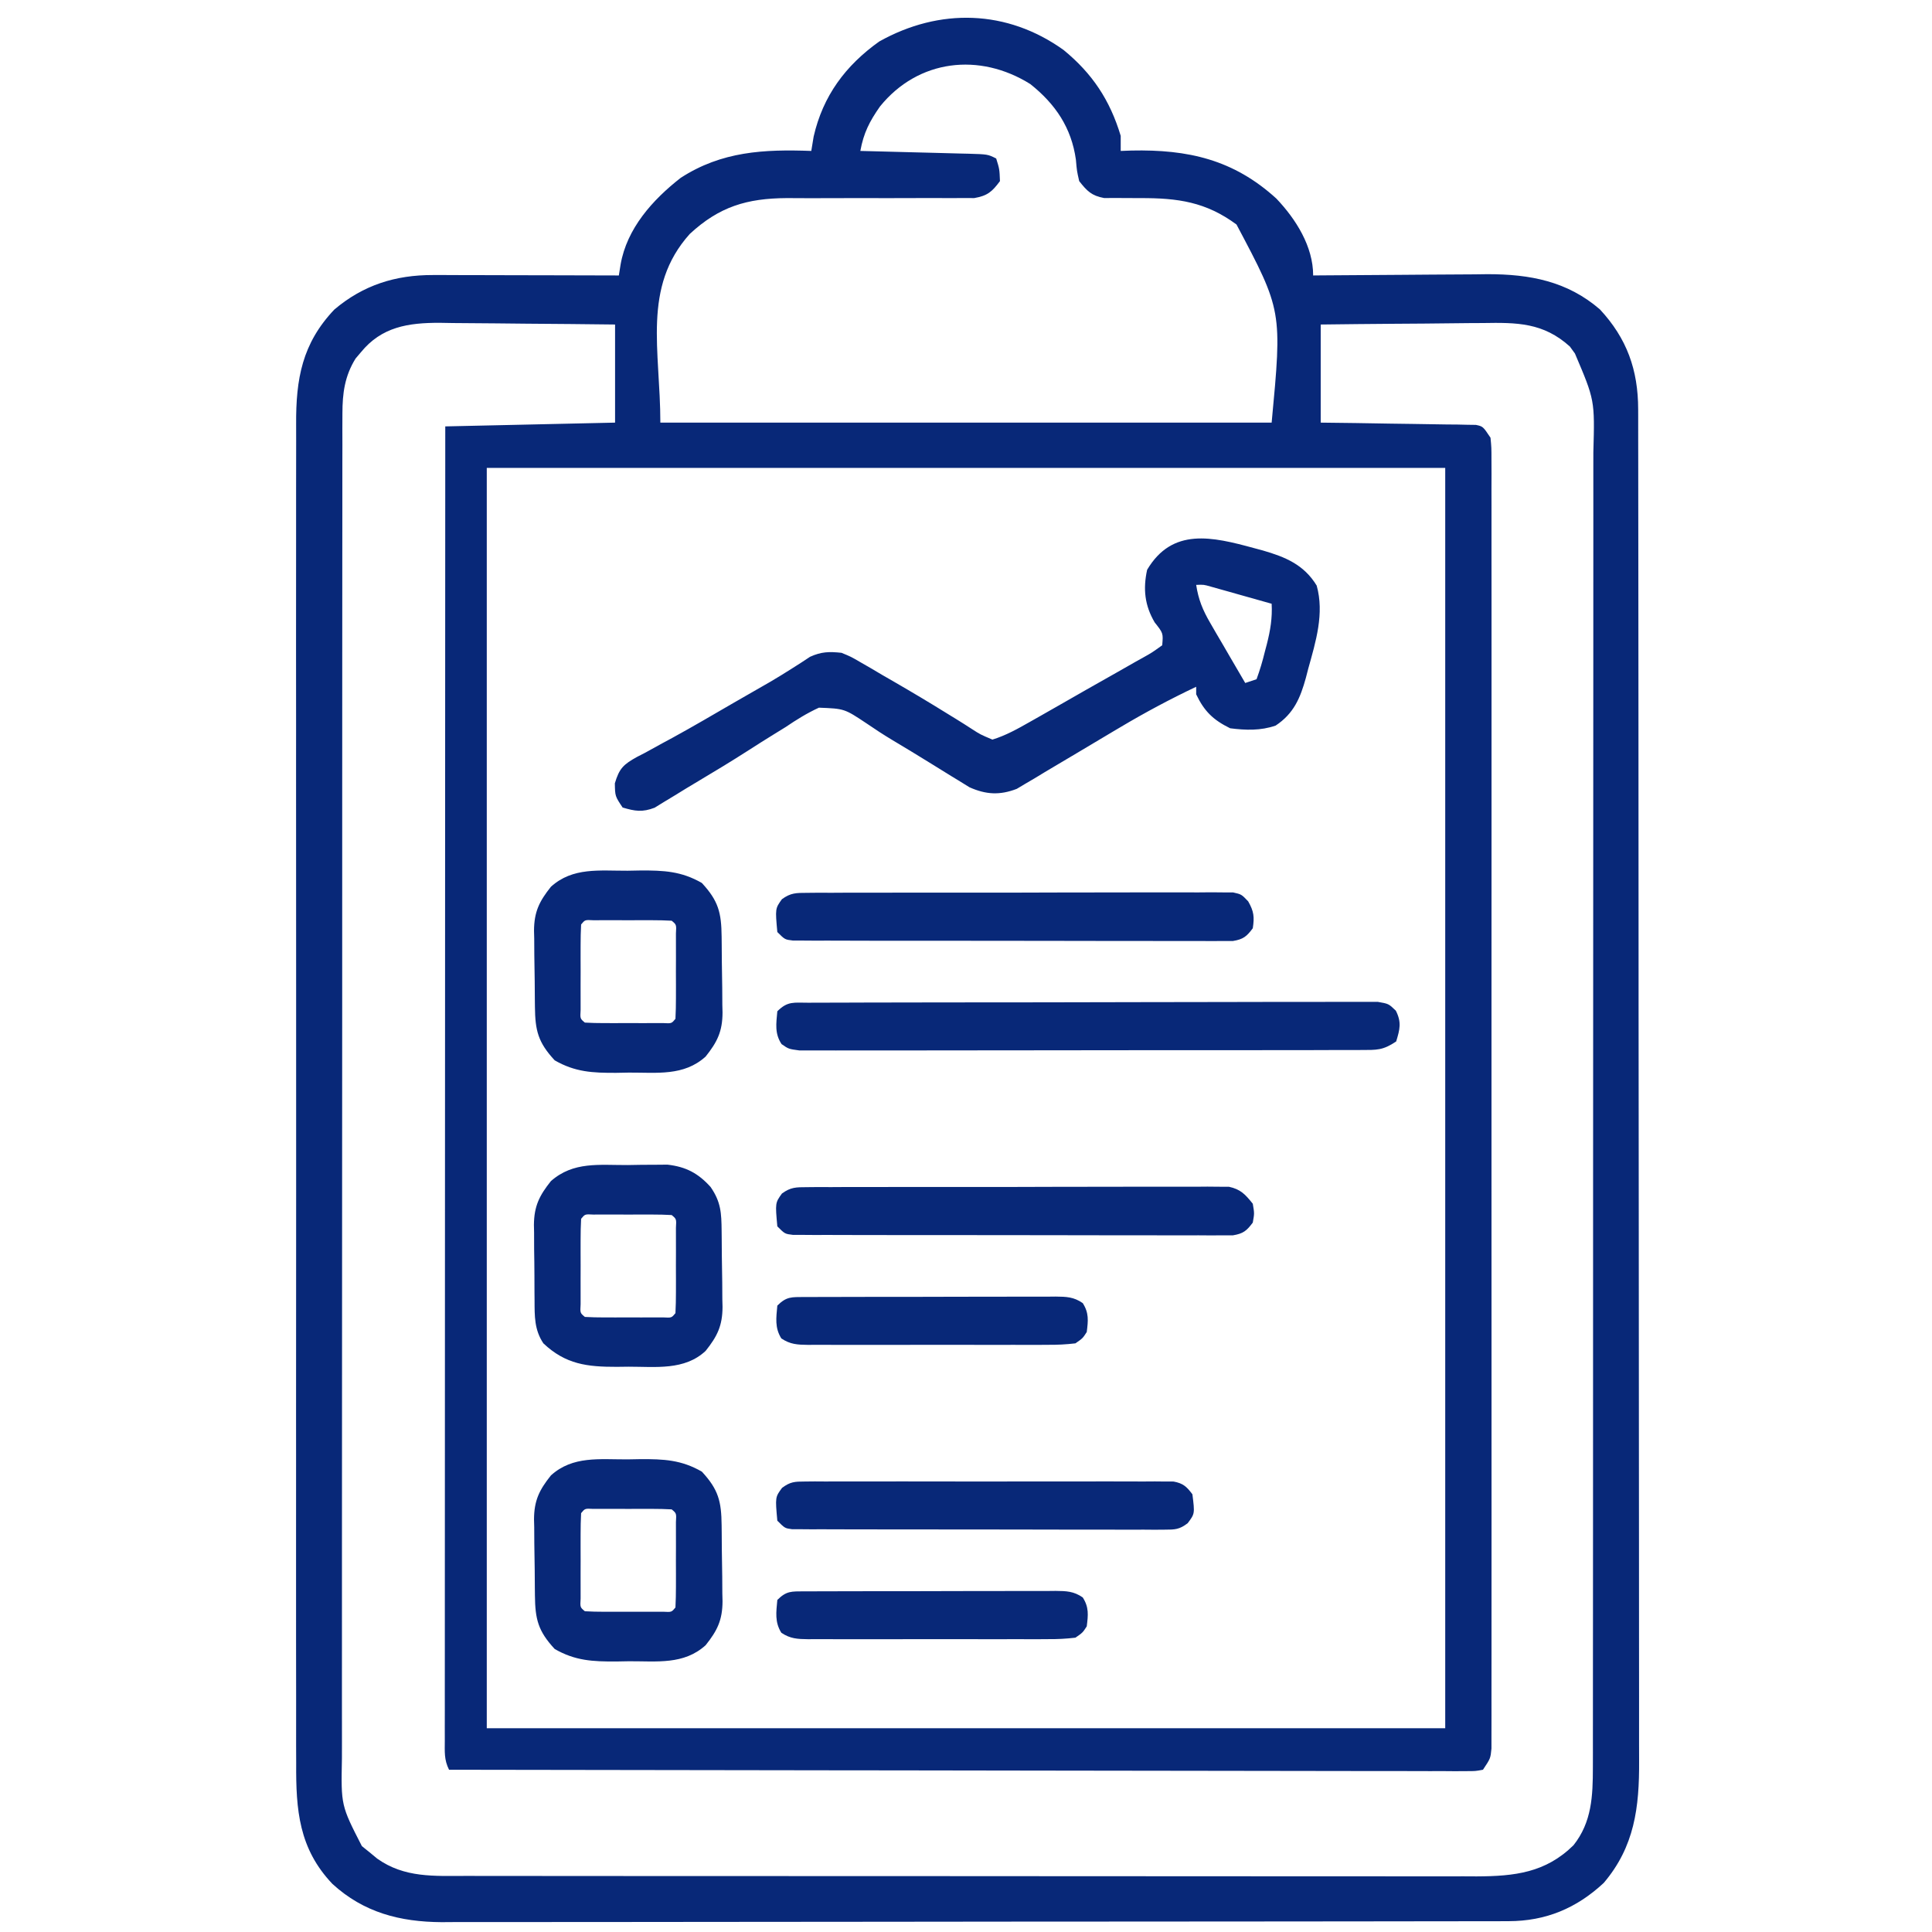 <?xml version="1.0" encoding="UTF-8"?>
<svg xmlns="http://www.w3.org/2000/svg" width="30" height="30" viewBox="0 0 512 512">
<path d="M0 0 C7.62 6.249 12.279 13.277 15.129 22.746 C15.129 24.066 15.129 25.386 15.129 26.746 C16.073 26.711 17.016 26.676 17.988 26.641 C32.957 26.325 45.004 29.008 56.379 39.371 C61.589 44.856 66.129 52.071 66.129 59.746 C66.806 59.739 67.483 59.733 68.181 59.726 C75.271 59.659 82.36 59.614 89.45 59.581 C92.091 59.566 94.732 59.546 97.373 59.52 C101.184 59.483 104.994 59.466 108.805 59.453 C109.973 59.438 111.141 59.422 112.345 59.406 C123.53 59.404 133.475 61.256 142.129 68.746 C149.284 76.449 152.249 84.779 152.26 95.237 C152.262 95.878 152.264 96.519 152.267 97.179 C152.272 99.33 152.271 101.48 152.269 103.63 C152.272 105.187 152.275 106.743 152.278 108.3 C152.286 112.579 152.288 116.858 152.289 121.137 C152.291 125.751 152.298 130.366 152.305 134.98 C152.319 145.071 152.325 155.162 152.329 165.253 C152.332 171.554 152.336 177.855 152.341 184.156 C152.353 201.602 152.363 219.048 152.366 236.494 C152.367 237.61 152.367 238.727 152.367 239.877 C152.367 240.997 152.368 242.116 152.368 243.269 C152.368 245.537 152.369 247.805 152.369 250.073 C152.369 251.198 152.37 252.323 152.37 253.482 C152.374 271.711 152.391 289.939 152.415 308.168 C152.438 326.883 152.451 345.599 152.452 364.314 C152.453 374.822 152.459 385.33 152.477 395.838 C152.492 404.785 152.497 413.733 152.489 422.681 C152.485 427.245 152.486 431.809 152.5 436.373 C152.513 440.555 152.512 444.737 152.499 448.918 C152.497 450.428 152.501 451.937 152.509 453.447 C152.576 465.709 151.309 476.129 143.129 485.746 C135.92 492.457 127.775 495.864 117.903 495.878 C116.865 495.881 115.827 495.885 114.757 495.889 C113.055 495.888 113.055 495.888 111.32 495.887 C109.505 495.891 109.505 495.891 107.653 495.896 C104.297 495.903 100.942 495.905 97.586 495.906 C93.965 495.908 90.345 495.916 86.725 495.922 C78.809 495.936 70.894 495.942 62.978 495.946 C58.034 495.949 53.09 495.953 48.146 495.958 C34.452 495.97 20.758 495.98 7.064 495.984 C5.75 495.984 5.75 495.984 4.409 495.984 C3.531 495.985 2.653 495.985 1.748 495.985 C-0.032 495.985 -1.811 495.986 -3.591 495.986 C-4.474 495.987 -5.357 495.987 -6.266 495.987 C-20.566 495.991 -34.866 496.008 -49.166 496.032 C-63.855 496.055 -78.543 496.068 -93.231 496.069 C-101.475 496.07 -109.719 496.076 -117.963 496.094 C-124.984 496.109 -132.005 496.114 -139.026 496.106 C-142.606 496.102 -146.186 496.103 -149.766 496.117 C-153.653 496.132 -157.54 496.124 -161.427 496.114 C-162.55 496.122 -163.673 496.13 -164.83 496.138 C-175.879 496.069 -185.503 493.581 -193.781 485.996 C-202.676 476.629 -203.458 466.424 -203.379 454.033 C-203.384 452.447 -203.39 450.862 -203.398 449.276 C-203.415 444.94 -203.406 440.604 -203.394 436.268 C-203.385 431.583 -203.399 426.899 -203.41 422.214 C-203.428 413.045 -203.424 403.877 -203.412 394.708 C-203.403 387.255 -203.402 379.802 -203.406 372.349 C-203.407 371.287 -203.408 370.226 -203.408 369.132 C-203.409 366.976 -203.411 364.819 -203.412 362.663 C-203.424 342.45 -203.41 322.237 -203.389 302.024 C-203.371 284.687 -203.374 267.35 -203.393 250.014 C-203.414 229.872 -203.422 209.731 -203.41 189.589 C-203.409 187.44 -203.408 185.292 -203.406 183.143 C-203.406 182.086 -203.405 181.029 -203.404 179.94 C-203.401 172.498 -203.407 165.055 -203.416 157.613 C-203.428 148.541 -203.424 139.469 -203.403 130.397 C-203.393 125.77 -203.389 121.143 -203.402 116.516 C-203.414 112.277 -203.407 108.038 -203.386 103.799 C-203.381 102.269 -203.384 100.739 -203.393 99.209 C-203.464 87.134 -201.802 77.788 -193.285 68.793 C-185.613 62.288 -177.068 59.61 -167.141 59.633 C-166.04 59.633 -164.94 59.633 -163.806 59.633 C-162.048 59.641 -162.048 59.641 -160.254 59.648 C-159.042 59.65 -157.829 59.651 -156.58 59.653 C-152.719 59.658 -148.858 59.671 -144.996 59.684 C-142.374 59.689 -139.751 59.693 -137.129 59.697 C-130.71 59.708 -124.29 59.725 -117.871 59.746 C-117.72 58.797 -117.568 57.848 -117.412 56.87 C-115.757 47.312 -108.955 39.715 -101.484 33.883 C-90.634 26.842 -79.394 26.284 -66.871 26.746 C-66.665 25.488 -66.459 24.23 -66.246 22.934 C-63.774 12.146 -57.822 4.132 -48.871 -2.254 C-32.908 -11.199 -14.988 -10.752 0 0 Z M-48.664 14.961 C-51.443 18.928 -53.001 21.968 -53.871 26.746 C-52.852 26.771 -51.832 26.796 -50.782 26.822 C-47.006 26.916 -43.23 27.016 -39.455 27.118 C-37.819 27.162 -36.184 27.203 -34.548 27.243 C-32.2 27.301 -29.852 27.365 -27.504 27.43 C-26.771 27.446 -26.037 27.463 -25.282 27.48 C-20.099 27.632 -20.099 27.632 -17.871 28.746 C-16.996 31.559 -16.996 31.559 -16.871 34.746 C-18.971 37.573 -20.182 38.626 -23.683 39.238 C-24.766 39.235 -25.85 39.232 -26.966 39.229 C-28.198 39.235 -29.429 39.242 -30.699 39.249 C-31.355 39.243 -32.011 39.238 -32.686 39.232 C-34.752 39.215 -36.816 39.222 -38.882 39.236 C-44.015 39.266 -49.149 39.253 -54.282 39.241 C-58.617 39.233 -62.951 39.241 -67.285 39.27 C-69.307 39.277 -71.328 39.26 -73.349 39.243 C-83.943 39.301 -91.264 41.509 -99.078 48.746 C-111.772 62.906 -106.871 79.621 -106.871 98.746 C-53.411 98.746 0.049 98.746 55.129 98.746 C57.924 69.087 57.924 69.087 45.816 46.246 C37.709 40.246 30.242 39.211 20.316 39.246 C18.102 39.254 15.887 39.244 13.672 39.215 C12.703 39.219 11.734 39.224 10.735 39.229 C7.386 38.608 6.216 37.385 4.129 34.746 C3.512 32.047 3.512 32.047 3.254 29.059 C2.069 20.598 -2.16 14.333 -8.82 9.031 C-22.269 0.604 -38.53 2.442 -48.664 14.961 Z M-186.246 80.121 C-186.938 80.937 -186.938 80.937 -187.645 81.77 C-190.523 86.407 -191.121 90.963 -191.126 96.334 C-191.131 97.651 -191.137 98.968 -191.143 100.324 C-191.14 101.779 -191.136 103.234 -191.132 104.688 C-191.135 106.239 -191.139 107.789 -191.143 109.339 C-191.154 113.597 -191.151 117.855 -191.147 122.113 C-191.145 126.707 -191.154 131.3 -191.161 135.893 C-191.174 144.89 -191.176 153.888 -191.173 162.886 C-191.172 170.198 -191.173 177.511 -191.178 184.824 C-191.178 185.865 -191.179 186.905 -191.179 187.977 C-191.181 190.091 -191.182 192.204 -191.183 194.318 C-191.194 214.143 -191.192 233.969 -191.186 253.795 C-191.181 271.934 -191.192 290.073 -191.211 308.213 C-191.23 326.835 -191.238 345.458 -191.235 364.081 C-191.233 374.537 -191.235 384.994 -191.249 395.45 C-191.261 404.352 -191.263 413.253 -191.251 422.155 C-191.245 426.697 -191.244 431.238 -191.256 435.78 C-191.266 439.939 -191.263 444.097 -191.249 448.256 C-191.247 449.759 -191.249 451.263 -191.257 452.766 C-191.502 465.195 -191.502 465.195 -185.969 475.988 C-184.961 476.797 -184.961 476.797 -183.934 477.621 C-183.265 478.175 -182.596 478.73 -181.906 479.301 C-174.674 484.437 -166.824 483.892 -158.277 483.88 C-157.102 483.882 -155.927 483.884 -154.716 483.887 C-151.464 483.892 -148.211 483.893 -144.958 483.891 C-141.447 483.891 -137.936 483.897 -134.424 483.902 C-127.548 483.91 -120.672 483.913 -113.795 483.913 C-108.205 483.914 -102.614 483.916 -97.024 483.919 C-81.168 483.928 -65.312 483.932 -49.455 483.932 C-48.174 483.931 -48.174 483.931 -46.866 483.931 C-45.583 483.931 -45.583 483.931 -44.273 483.931 C-30.409 483.931 -16.545 483.94 -2.681 483.955 C11.561 483.969 25.803 483.976 40.045 483.975 C48.038 483.975 56.031 483.977 64.024 483.988 C70.83 483.997 77.636 483.999 84.441 483.993 C87.912 483.989 91.382 483.989 94.853 483.998 C98.62 484.006 102.386 484.001 106.153 483.993 C107.789 484.001 107.789 484.001 109.457 484.009 C119.526 483.963 127.729 483.046 135.129 475.746 C139.983 469.629 140.253 462.706 140.258 455.163 C140.261 453.872 140.264 452.582 140.267 451.253 C140.266 449.833 140.264 448.414 140.263 446.994 C140.264 445.477 140.267 443.959 140.269 442.442 C140.276 438.279 140.275 434.116 140.274 429.954 C140.274 425.461 140.28 420.969 140.284 416.477 C140.293 407.679 140.295 398.881 140.296 390.083 C140.296 382.932 140.298 375.781 140.302 368.629 C140.31 348.352 140.315 328.075 140.314 307.798 C140.314 306.705 140.314 305.612 140.314 304.486 C140.314 303.392 140.314 302.297 140.314 301.17 C140.314 283.432 140.323 265.695 140.337 247.957 C140.352 229.742 140.359 211.527 140.358 193.312 C140.357 183.087 140.36 172.861 140.371 162.636 C140.38 153.931 140.382 145.226 140.375 136.521 C140.372 132.08 140.372 127.639 140.381 123.199 C140.389 119.131 140.387 115.064 140.378 110.997 C140.377 109.528 140.379 108.059 140.384 106.59 C140.767 92.804 140.767 92.804 135.504 80.434 C135.058 79.819 134.612 79.204 134.152 78.57 C127.11 72.222 120.143 72.198 111.098 72.355 C109.866 72.361 108.634 72.367 107.365 72.373 C103.453 72.395 99.541 72.445 95.629 72.496 C92.967 72.518 90.306 72.534 87.645 72.551 C81.139 72.591 74.635 72.67 68.129 72.746 C68.129 81.326 68.129 89.906 68.129 98.746 C71.21 98.783 74.291 98.821 77.465 98.859 C80.44 98.906 83.415 98.957 86.391 99.009 C88.462 99.042 90.534 99.07 92.606 99.093 C95.58 99.126 98.554 99.178 101.527 99.234 C102.458 99.241 103.388 99.247 104.346 99.254 C105.637 99.283 105.637 99.283 106.955 99.314 C107.714 99.325 108.473 99.336 109.256 99.347 C111.129 99.746 111.129 99.746 113.129 102.746 C113.38 105.359 113.38 105.359 113.381 108.573 C113.386 109.796 113.391 111.02 113.396 112.28 C113.392 113.645 113.388 115.009 113.383 116.374 C113.385 117.818 113.388 119.262 113.392 120.706 C113.401 124.684 113.397 128.662 113.39 132.64 C113.386 136.927 113.393 141.213 113.398 145.499 C113.407 153.9 113.405 162.301 113.399 170.702 C113.395 177.527 113.394 184.352 113.397 191.178 C113.397 192.148 113.397 193.118 113.397 194.117 C113.398 196.088 113.399 198.058 113.399 200.029 C113.405 218.522 113.399 237.015 113.388 255.508 C113.379 271.388 113.38 287.268 113.39 303.148 C113.4 321.574 113.405 339.999 113.398 358.424 C113.398 360.388 113.397 362.351 113.397 364.315 C113.396 365.281 113.396 366.247 113.396 367.242 C113.394 374.062 113.397 380.882 113.401 387.702 C113.407 396.009 113.406 404.316 113.395 412.624 C113.39 416.865 113.388 421.106 113.394 425.347 C113.4 429.226 113.397 433.104 113.386 436.983 C113.384 438.39 113.385 439.797 113.39 441.204 C113.396 443.109 113.389 445.014 113.381 446.919 C113.38 447.98 113.38 449.04 113.38 450.133 C113.129 452.746 113.129 452.746 111.129 455.746 C109.124 456.119 109.124 456.119 106.604 456.115 C105.645 456.121 104.687 456.127 103.699 456.133 C102.639 456.125 101.579 456.116 100.486 456.107 C99.366 456.109 98.245 456.112 97.091 456.115 C93.31 456.12 89.53 456.103 85.75 456.087 C83.05 456.084 80.35 456.086 77.65 456.088 C71.825 456.09 65.999 456.08 60.174 456.063 C51.751 456.039 43.328 456.031 34.906 456.027 C21.241 456.021 7.577 456.001 -6.087 455.972 C-19.363 455.945 -32.639 455.924 -45.916 455.911 C-46.733 455.91 -47.551 455.909 -48.394 455.909 C-52.497 455.905 -56.6 455.901 -60.703 455.897 C-94.759 455.866 -128.815 455.813 -162.871 455.746 C-164.217 453.055 -163.995 450.987 -163.994 447.971 C-163.996 446.734 -163.998 445.497 -164 444.223 C-163.997 442.837 -163.994 441.452 -163.991 440.066 C-163.992 438.604 -163.993 437.143 -163.994 435.681 C-163.996 431.649 -163.992 427.617 -163.987 423.586 C-163.983 419.244 -163.984 414.901 -163.985 410.559 C-163.986 403.031 -163.982 395.503 -163.977 387.975 C-163.969 377.091 -163.966 366.207 -163.965 355.322 C-163.963 337.665 -163.956 320.008 -163.947 302.35 C-163.937 285.194 -163.93 268.038 -163.926 250.881 C-163.926 249.824 -163.925 248.768 -163.925 247.679 C-163.924 242.377 -163.923 237.075 -163.921 231.773 C-163.911 187.764 -163.893 143.755 -163.871 99.746 C-141.596 99.251 -141.596 99.251 -118.871 98.746 C-118.871 90.166 -118.871 81.586 -118.871 72.746 C-126.7 72.654 -134.528 72.575 -142.357 72.526 C-145.019 72.509 -147.68 72.479 -150.342 72.444 C-154.175 72.396 -158.007 72.373 -161.84 72.355 C-163.023 72.335 -164.207 72.314 -165.427 72.293 C-173.653 72.291 -180.727 73.326 -186.246 80.121 Z M-152.871 110.746 C-152.871 220.966 -152.871 331.186 -152.871 444.746 C-69.051 444.746 14.769 444.746 101.129 444.746 C101.129 334.526 101.129 224.306 101.129 110.746 C17.309 110.746 -66.511 110.746 -152.871 110.746 Z " fill="#082878" transform="translate(281.871,13.254)"/>
<path d="M0 0 C0.764 0.204 1.529 0.409 2.316 0.62 C8.329 2.358 13.253 4.391 16.625 9.938 C18.688 17.34 16.396 24.752 14.375 32 C14.175 32.776 13.974 33.552 13.768 34.352 C12.291 39.71 10.563 43.845 5.742 47.039 C1.774 48.412 -2.183 48.278 -6.312 47.75 C-10.778 45.558 -13.183 43.246 -15.312 38.75 C-15.312 38.09 -15.312 37.43 -15.312 36.75 C-22.153 39.993 -28.744 43.512 -35.25 47.375 C-35.952 47.79 -36.653 48.205 -37.376 48.632 C-40.594 50.537 -43.809 52.447 -47.013 54.375 C-49.813 56.056 -52.624 57.716 -55.438 59.375 C-56.752 60.175 -56.752 60.175 -58.094 60.991 C-58.931 61.481 -59.769 61.971 -60.633 62.477 C-61.735 63.135 -61.735 63.135 -62.86 63.807 C-67.362 65.538 -70.994 65.334 -75.379 63.392 C-76.391 62.767 -77.403 62.141 -78.445 61.496 C-79.004 61.158 -79.562 60.819 -80.138 60.47 C-81.914 59.39 -83.676 58.29 -85.438 57.188 C-86.595 56.474 -87.754 55.763 -88.914 55.053 C-89.486 54.702 -90.058 54.351 -90.648 53.99 C-92.382 52.934 -94.125 51.892 -95.867 50.85 C-98.189 49.459 -100.432 47.994 -102.662 46.461 C-108.53 42.554 -108.53 42.554 -115.288 42.292 C-118.467 43.757 -121.229 45.473 -124.125 47.438 C-125.183 48.09 -126.241 48.742 -127.331 49.414 C-129.554 50.787 -131.762 52.181 -133.958 53.596 C-138.363 56.424 -142.832 59.133 -147.333 61.806 C-149.408 63.039 -151.471 64.292 -153.521 65.567 C-154.456 66.132 -155.392 66.696 -156.355 67.277 C-157.578 68.031 -157.578 68.031 -158.825 68.801 C-162.073 70.04 -164.009 69.738 -167.312 68.75 C-169.312 65.75 -169.312 65.75 -169.371 62.344 C-168.197 58.358 -167.068 57.331 -163.5 55.341 C-162.799 54.981 -162.098 54.621 -161.375 54.25 C-159.833 53.402 -158.291 52.553 -156.75 51.703 C-155.893 51.241 -155.036 50.779 -154.152 50.303 C-148.668 47.304 -143.282 44.134 -137.875 41 C-134.677 39.161 -131.479 37.323 -128.278 35.49 C-126.335 34.35 -124.413 33.175 -122.515 31.963 C-121.653 31.413 -120.791 30.863 -119.902 30.297 C-119.157 29.805 -118.412 29.314 -117.644 28.808 C-114.637 27.444 -112.588 27.409 -109.312 27.75 C-106.79 28.785 -106.79 28.785 -104.293 30.242 C-103.361 30.778 -102.429 31.315 -101.468 31.867 C-100.489 32.447 -99.509 33.027 -98.5 33.625 C-97.487 34.208 -96.474 34.792 -95.43 35.393 C-90.641 38.161 -85.897 40.99 -81.199 43.91 C-80.431 44.381 -79.663 44.853 -78.872 45.338 C-77.447 46.218 -76.033 47.114 -74.63 48.029 C-72.525 49.387 -72.525 49.387 -69.312 50.75 C-65.754 49.661 -62.618 47.894 -59.391 46.062 C-57.987 45.269 -57.987 45.269 -56.555 44.458 C-55.567 43.895 -54.58 43.331 -53.562 42.75 C-52.549 42.172 -51.535 41.594 -50.49 40.999 C-48.424 39.819 -46.359 38.637 -44.294 37.454 C-41.543 35.882 -38.783 34.326 -36.02 32.773 C-34.471 31.891 -32.923 31.009 -31.375 30.125 C-30.654 29.724 -29.933 29.323 -29.19 28.91 C-27.022 27.694 -27.022 27.694 -24.312 25.75 C-24.039 22.559 -24.039 22.559 -26.312 19.688 C-28.958 15.187 -29.421 10.842 -28.312 5.75 C-21.638 -5.503 -11.077 -3.024 0 0 Z M-15.312 9.75 C-14.725 13.635 -13.564 16.445 -11.59 19.832 C-11.052 20.763 -10.513 21.695 -9.959 22.654 C-9.395 23.614 -8.831 24.574 -8.25 25.562 C-7.398 27.031 -7.398 27.031 -6.529 28.529 C-5.13 30.94 -3.724 33.347 -2.312 35.75 C-1.323 35.42 -0.333 35.09 0.688 34.75 C1.579 32.304 2.266 30.016 2.875 27.5 C3.052 26.831 3.229 26.162 3.412 25.473 C4.339 21.831 4.899 18.507 4.688 14.75 C1.73 13.912 -1.228 13.081 -4.188 12.25 C-5.029 12.012 -5.871 11.773 -6.738 11.527 C-7.544 11.302 -8.35 11.076 -9.18 10.844 C-9.923 10.634 -10.667 10.425 -11.433 10.209 C-13.314 9.671 -13.314 9.671 -15.312 9.75 Z " fill="#082878" transform="translate(332.312,145.25)"/>
<path d="M0 0 C0.653 -0.005 1.306 -0.009 1.979 -0.014 C4.177 -0.026 6.374 -0.025 8.572 -0.023 C10.144 -0.029 11.716 -0.036 13.288 -0.043 C17.565 -0.061 21.841 -0.066 26.118 -0.067 C29.684 -0.069 33.251 -0.076 36.817 -0.083 C45.228 -0.1 53.64 -0.105 62.051 -0.103 C70.737 -0.102 79.424 -0.123 88.11 -0.155 C95.56 -0.181 103.009 -0.192 110.459 -0.19 C114.912 -0.19 119.365 -0.196 123.818 -0.217 C128.005 -0.236 132.192 -0.236 136.378 -0.222 C137.917 -0.219 139.456 -0.224 140.995 -0.236 C143.092 -0.252 145.187 -0.243 147.284 -0.227 C148.458 -0.228 149.633 -0.229 150.843 -0.23 C153.705 0.267 153.705 0.267 155.615 2.103 C157.166 5.182 156.692 7.025 155.705 10.267 C152.137 12.646 150.602 12.521 146.367 12.528 C145.721 12.532 145.075 12.536 144.41 12.54 C142.243 12.55 140.076 12.546 137.909 12.542 C136.356 12.546 134.804 12.552 133.252 12.558 C129.033 12.571 124.814 12.572 120.595 12.569 C117.076 12.568 113.557 12.573 110.038 12.578 C101.738 12.589 93.439 12.589 85.139 12.583 C76.569 12.577 67.999 12.589 59.429 12.611 C52.077 12.628 44.725 12.634 37.373 12.631 C32.979 12.629 28.586 12.632 24.192 12.646 C20.062 12.658 15.932 12.656 11.801 12.643 C10.284 12.641 8.766 12.644 7.248 12.652 C5.18 12.662 3.112 12.654 1.044 12.642 C-0.114 12.642 -1.273 12.642 -2.466 12.642 C-5.295 12.267 -5.295 12.267 -7.171 10.967 C-9.038 8.143 -8.592 5.536 -8.295 2.267 C-5.521 -0.506 -3.887 0.011 0 0 Z " fill="#082878" transform="translate(214.295,265.733)"/>
<path d="M0 0 C1.116 -0.021 2.231 -0.041 3.381 -0.062 C9.596 -0.092 14.254 0.121 19.688 3.25 C24.099 8.01 24.858 11.143 24.926 17.453 C24.934 18.169 24.942 18.884 24.95 19.621 C24.964 21.137 24.975 22.654 24.983 24.17 C25 26.477 25.044 28.783 25.088 31.09 C25.098 32.565 25.107 34.04 25.113 35.516 C25.131 36.2 25.148 36.885 25.166 37.59 C25.144 42.601 23.782 45.371 20.688 49.25 C14.901 54.494 7.755 53.466 0.375 53.5 C-0.741 53.521 -1.856 53.541 -3.006 53.562 C-9.221 53.592 -13.879 53.379 -19.312 50.25 C-23.724 45.49 -24.483 42.357 -24.551 36.047 C-24.559 35.331 -24.567 34.616 -24.575 33.879 C-24.589 32.363 -24.6 30.846 -24.608 29.33 C-24.625 27.023 -24.669 24.717 -24.713 22.41 C-24.723 20.935 -24.732 19.46 -24.738 17.984 C-24.756 17.3 -24.773 16.615 -24.791 15.91 C-24.769 10.899 -23.407 8.129 -20.312 4.25 C-14.526 -0.994 -7.38 0.034 0 0 Z M-12.312 14.25 C-12.412 16.092 -12.443 17.937 -12.445 19.781 C-12.447 20.901 -12.448 22.022 -12.449 23.176 C-12.445 24.355 -12.441 25.535 -12.438 26.75 C-12.441 27.929 -12.445 29.109 -12.449 30.324 C-12.448 31.444 -12.447 32.565 -12.445 33.719 C-12.444 34.755 -12.443 35.79 -12.442 36.857 C-12.582 39.203 -12.582 39.203 -11.312 40.25 C-9.617 40.349 -7.917 40.381 -6.219 40.383 C-5.189 40.384 -4.159 40.385 -3.098 40.387 C-2.014 40.383 -0.929 40.379 0.188 40.375 C1.814 40.381 1.814 40.381 3.473 40.387 C4.503 40.385 5.533 40.384 6.594 40.383 C7.546 40.382 8.498 40.381 9.479 40.379 C11.662 40.497 11.662 40.497 12.688 39.25 C12.787 37.408 12.818 35.563 12.82 33.719 C12.822 32.599 12.823 31.478 12.824 30.324 C12.818 28.555 12.818 28.555 12.812 26.75 C12.816 25.571 12.82 24.391 12.824 23.176 C12.822 21.495 12.822 21.495 12.82 19.781 C12.819 18.745 12.818 17.71 12.817 16.643 C12.957 14.297 12.957 14.297 11.688 13.25 C9.992 13.151 8.292 13.119 6.594 13.117 C5.564 13.116 4.534 13.115 3.473 13.113 C2.389 13.117 1.304 13.121 0.188 13.125 C-1.439 13.119 -1.439 13.119 -3.098 13.113 C-4.128 13.115 -5.158 13.116 -6.219 13.117 C-7.647 13.119 -7.647 13.119 -9.104 13.121 C-11.287 13.003 -11.287 13.003 -12.312 14.25 Z " fill="#082878" transform="translate(166.312,230.75)"/>
<path d="M0 0 C1.116 -0.021 2.231 -0.041 3.381 -0.062 C9.596 -0.092 14.254 0.121 19.688 3.25 C24.099 8.01 24.858 11.143 24.926 17.453 C24.934 18.169 24.942 18.884 24.95 19.621 C24.964 21.137 24.975 22.654 24.983 24.17 C25 26.477 25.044 28.783 25.088 31.09 C25.098 32.565 25.107 34.04 25.113 35.516 C25.131 36.2 25.148 36.885 25.166 37.59 C25.144 42.601 23.782 45.371 20.688 49.25 C14.901 54.494 7.755 53.466 0.375 53.5 C-0.741 53.521 -1.856 53.541 -3.006 53.562 C-9.221 53.592 -13.879 53.379 -19.312 50.25 C-23.724 45.49 -24.483 42.357 -24.551 36.047 C-24.559 35.331 -24.567 34.616 -24.575 33.879 C-24.589 32.363 -24.6 30.846 -24.608 29.33 C-24.625 27.023 -24.669 24.717 -24.713 22.41 C-24.723 20.935 -24.732 19.46 -24.738 17.984 C-24.756 17.3 -24.773 16.615 -24.791 15.91 C-24.769 10.899 -23.407 8.129 -20.312 4.25 C-14.526 -0.994 -7.38 0.034 0 0 Z M-12.312 14.25 C-12.412 16.092 -12.443 17.937 -12.445 19.781 C-12.447 20.901 -12.448 22.022 -12.449 23.176 C-12.445 24.355 -12.441 25.535 -12.438 26.75 C-12.441 27.929 -12.445 29.109 -12.449 30.324 C-12.448 31.444 -12.447 32.565 -12.445 33.719 C-12.444 34.755 -12.443 35.79 -12.442 36.857 C-12.582 39.203 -12.582 39.203 -11.312 40.25 C-9.617 40.349 -7.917 40.381 -6.219 40.383 C-5.189 40.384 -4.159 40.385 -3.098 40.387 C-2.014 40.383 -0.929 40.379 0.188 40.375 C1.814 40.381 1.814 40.381 3.473 40.387 C4.503 40.385 5.533 40.384 6.594 40.383 C7.546 40.382 8.498 40.381 9.479 40.379 C11.662 40.497 11.662 40.497 12.688 39.25 C12.787 37.408 12.818 35.563 12.82 33.719 C12.822 32.599 12.823 31.478 12.824 30.324 C12.818 28.555 12.818 28.555 12.812 26.75 C12.816 25.571 12.82 24.391 12.824 23.176 C12.822 21.495 12.822 21.495 12.82 19.781 C12.819 18.745 12.818 17.71 12.817 16.643 C12.957 14.297 12.957 14.297 11.688 13.25 C9.992 13.151 8.292 13.119 6.594 13.117 C5.564 13.116 4.534 13.115 3.473 13.113 C2.389 13.117 1.304 13.121 0.188 13.125 C-1.439 13.119 -1.439 13.119 -3.098 13.113 C-4.128 13.115 -5.158 13.116 -6.219 13.117 C-7.647 13.119 -7.647 13.119 -9.104 13.121 C-11.287 13.003 -11.287 13.003 -12.312 14.25 Z " fill="#082878" transform="translate(166.312,386.75)"/>
<path d="M0 0 C1.224 -0.021 2.448 -0.041 3.709 -0.062 C5.487 -0.07 5.487 -0.07 7.301 -0.078 C8.922 -0.092 8.922 -0.092 10.575 -0.106 C15.483 0.456 18.707 2.164 22 5.812 C24.758 9.797 24.875 12.723 24.926 17.453 C24.934 18.169 24.942 18.884 24.95 19.621 C24.964 21.137 24.975 22.654 24.983 24.17 C25 26.477 25.044 28.783 25.088 31.09 C25.098 32.565 25.107 34.04 25.113 35.516 C25.131 36.2 25.148 36.885 25.166 37.59 C25.144 42.602 23.779 45.369 20.688 49.25 C15.091 54.485 7.436 53.433 0.25 53.438 C-1.286 53.456 -1.286 53.456 -2.854 53.475 C-10.685 53.49 -16.403 52.831 -22.312 47.25 C-24.716 43.664 -24.635 40.028 -24.648 35.852 C-24.658 34.783 -24.658 34.783 -24.669 33.692 C-24.679 32.188 -24.683 30.683 -24.683 29.179 C-24.687 26.889 -24.724 24.602 -24.762 22.312 C-24.768 20.846 -24.772 19.38 -24.773 17.914 C-24.788 17.236 -24.802 16.557 -24.817 15.859 C-24.77 10.879 -23.386 8.105 -20.312 4.25 C-14.347 -0.992 -7.527 0.031 0 0 Z M-12.312 14.25 C-12.412 16.092 -12.443 17.937 -12.445 19.781 C-12.447 20.901 -12.448 22.022 -12.449 23.176 C-12.445 24.355 -12.441 25.535 -12.438 26.75 C-12.441 27.929 -12.445 29.109 -12.449 30.324 C-12.448 31.444 -12.447 32.565 -12.445 33.719 C-12.444 34.755 -12.443 35.79 -12.442 36.857 C-12.582 39.203 -12.582 39.203 -11.312 40.25 C-9.617 40.349 -7.917 40.381 -6.219 40.383 C-5.189 40.384 -4.159 40.385 -3.098 40.387 C-2.014 40.383 -0.929 40.379 0.188 40.375 C1.814 40.381 1.814 40.381 3.473 40.387 C4.503 40.385 5.533 40.384 6.594 40.383 C7.546 40.382 8.498 40.381 9.479 40.379 C11.662 40.497 11.662 40.497 12.688 39.25 C12.787 37.408 12.818 35.563 12.82 33.719 C12.822 32.599 12.823 31.478 12.824 30.324 C12.818 28.555 12.818 28.555 12.812 26.75 C12.816 25.571 12.82 24.391 12.824 23.176 C12.822 21.495 12.822 21.495 12.82 19.781 C12.819 18.745 12.818 17.71 12.817 16.643 C12.957 14.297 12.957 14.297 11.688 13.25 C9.992 13.151 8.292 13.119 6.594 13.117 C5.564 13.116 4.534 13.115 3.473 13.113 C2.389 13.117 1.304 13.121 0.188 13.125 C-1.439 13.119 -1.439 13.119 -3.098 13.113 C-4.128 13.115 -5.158 13.116 -6.219 13.117 C-7.647 13.119 -7.647 13.119 -9.104 13.121 C-11.287 13.003 -11.287 13.003 -12.312 14.25 Z " fill="#082878" transform="translate(166.312,308.75)"/>
<path d="M0 0 C1.009 -0.01 2.019 -0.02 3.059 -0.03 C4.166 -0.026 5.272 -0.021 6.412 -0.016 C8.161 -0.027 8.161 -0.027 9.946 -0.037 C13.811 -0.056 17.676 -0.052 21.541 -0.046 C23.543 -0.049 25.546 -0.053 27.548 -0.057 C33.844 -0.071 40.139 -0.07 46.435 -0.058 C52.933 -0.047 59.43 -0.061 65.928 -0.088 C71.505 -0.11 77.082 -0.117 82.66 -0.111 C85.991 -0.107 89.323 -0.111 92.655 -0.127 C96.369 -0.142 100.081 -0.131 103.795 -0.114 C104.902 -0.124 106.008 -0.133 107.148 -0.143 C108.663 -0.129 108.663 -0.129 110.208 -0.114 C111.086 -0.113 111.964 -0.113 112.869 -0.113 C115.104 0.388 115.104 0.388 116.886 2.259 C118.396 4.899 118.565 6.391 118.104 9.388 C116.467 11.583 115.579 12.309 112.851 12.762 C111.964 12.762 111.077 12.762 110.163 12.762 C109.143 12.769 108.124 12.776 107.074 12.783 C105.956 12.776 104.839 12.768 103.688 12.76 C101.921 12.765 101.921 12.765 100.12 12.771 C96.89 12.778 93.661 12.771 90.432 12.758 C87.055 12.746 83.678 12.751 80.301 12.752 C74.631 12.753 68.961 12.742 63.291 12.724 C56.73 12.703 50.17 12.699 43.61 12.705 C37.303 12.711 30.997 12.705 24.691 12.694 C22.005 12.69 19.318 12.689 16.632 12.691 C12.885 12.691 9.138 12.679 5.391 12.662 C4.271 12.665 3.152 12.667 1.998 12.67 C0.982 12.663 -0.035 12.656 -1.082 12.648 C-1.969 12.646 -2.855 12.644 -3.769 12.642 C-5.896 12.388 -5.896 12.388 -7.896 10.388 C-8.461 4.178 -8.461 4.178 -6.683 1.689 C-4.333 -0.022 -2.895 0.008 0 0 Z " fill="#082878" transform="translate(213.896,236.612)"/>
<path d="M0 0 C1.499 -0.015 1.499 -0.015 3.029 -0.03 C4.673 -0.023 4.673 -0.023 6.349 -0.016 C8.081 -0.027 8.081 -0.027 9.848 -0.037 C13.676 -0.056 17.504 -0.052 21.332 -0.046 C23.316 -0.049 25.299 -0.053 27.283 -0.057 C33.521 -0.071 39.759 -0.07 45.997 -0.058 C52.433 -0.047 58.868 -0.061 65.303 -0.088 C70.829 -0.11 76.354 -0.117 81.879 -0.111 C85.179 -0.107 88.479 -0.111 91.779 -0.127 C95.459 -0.142 99.138 -0.131 102.818 -0.114 C103.912 -0.124 105.005 -0.133 106.132 -0.143 C107.135 -0.133 108.137 -0.124 109.17 -0.114 C110.04 -0.113 110.91 -0.113 111.806 -0.113 C114.946 0.558 116.161 1.922 118.148 4.388 C118.586 6.95 118.586 6.95 118.148 9.388 C116.508 11.581 115.625 12.308 112.895 12.762 C112.008 12.762 111.121 12.762 110.208 12.762 C109.188 12.769 108.169 12.776 107.119 12.783 C106.001 12.776 104.884 12.768 103.732 12.76 C101.966 12.765 101.966 12.765 100.164 12.771 C96.935 12.778 93.706 12.771 90.477 12.758 C87.1 12.746 83.723 12.751 80.346 12.752 C74.676 12.753 69.005 12.742 63.335 12.724 C56.775 12.703 50.215 12.699 43.654 12.705 C37.348 12.711 31.042 12.705 24.735 12.694 C22.049 12.69 19.363 12.689 16.677 12.691 C12.93 12.691 9.183 12.679 5.435 12.662 C4.316 12.665 3.196 12.667 2.043 12.67 C1.026 12.663 0.01 12.656 -1.038 12.648 C-1.924 12.646 -2.811 12.644 -3.724 12.642 C-5.852 12.388 -5.852 12.388 -7.852 10.388 C-8.416 4.176 -8.416 4.176 -6.635 1.689 C-4.298 -0.016 -2.881 0.008 0 0 Z " fill="#082878" transform="translate(213.852,314.612)"/>
<path d="M0 0 C1.312 -0.013 1.312 -0.013 2.651 -0.026 C4.087 -0.017 4.087 -0.017 5.551 -0.007 C7.066 -0.015 7.066 -0.015 8.612 -0.023 C11.957 -0.036 15.303 -0.028 18.649 -0.017 C20.969 -0.02 23.289 -0.022 25.609 -0.026 C30.475 -0.031 35.341 -0.024 40.206 -0.01 C46.451 0.007 52.696 -0.003 58.94 -0.021 C63.732 -0.032 68.524 -0.028 73.316 -0.02 C75.619 -0.018 77.922 -0.021 80.225 -0.028 C83.441 -0.036 86.656 -0.024 89.871 -0.007 C90.828 -0.013 91.785 -0.019 92.771 -0.026 C93.646 -0.017 94.521 -0.009 95.422 0 C96.563 0.002 96.563 0.002 97.726 0.003 C100.275 0.488 101.162 1.328 102.711 3.381 C103.354 8.526 103.354 8.526 101.459 11.045 C99.269 12.719 98.115 12.756 95.378 12.755 C94.493 12.762 93.608 12.769 92.697 12.776 C91.729 12.769 90.761 12.761 89.764 12.753 C88.232 12.759 88.232 12.759 86.669 12.764 C83.286 12.772 79.903 12.759 76.52 12.744 C74.175 12.744 71.83 12.744 69.485 12.746 C64.568 12.746 59.651 12.735 54.734 12.717 C48.419 12.694 42.105 12.694 35.791 12.701 C30.948 12.704 26.106 12.697 21.263 12.688 C18.934 12.684 16.605 12.683 14.277 12.684 C11.027 12.684 7.778 12.672 4.529 12.656 C3.559 12.658 2.589 12.661 1.59 12.663 C0.708 12.656 -0.174 12.649 -1.082 12.642 C-1.851 12.64 -2.619 12.638 -3.411 12.635 C-5.289 12.381 -5.289 12.381 -7.289 10.381 C-7.855 4.15 -7.855 4.15 -6.037 1.682 C-3.859 0.061 -2.698 0.004 0 0 Z " fill="#082878" transform="translate(213.289,392.619)"/>
<path d="M0 0 C0.708 0.002 1.416 0.005 2.146 0.008 C2.892 0.002 3.639 -0.003 4.408 -0.008 C6.883 -0.022 9.357 -0.021 11.832 -0.019 C13.548 -0.023 15.264 -0.027 16.98 -0.032 C20.581 -0.039 24.181 -0.039 27.782 -0.034 C32.4 -0.028 37.018 -0.045 41.637 -0.068 C45.182 -0.083 48.728 -0.083 52.273 -0.08 C53.976 -0.081 55.679 -0.086 57.382 -0.096 C59.762 -0.108 62.141 -0.102 64.521 -0.09 C65.58 -0.102 65.58 -0.102 66.66 -0.113 C69.517 -0.082 71.446 -0.029 73.836 1.618 C75.507 4.236 75.276 6.261 74.898 9.282 C73.829 10.945 73.829 10.945 71.898 12.282 C69.392 12.578 67.134 12.692 64.628 12.67 C63.892 12.676 63.155 12.681 62.395 12.686 C59.959 12.699 57.522 12.691 55.085 12.681 C53.393 12.683 51.701 12.686 50.008 12.689 C46.461 12.694 42.913 12.687 39.366 12.673 C34.816 12.656 30.266 12.666 25.716 12.684 C22.221 12.695 18.727 12.691 15.232 12.684 C13.554 12.682 11.876 12.684 10.198 12.691 C7.854 12.699 5.511 12.687 3.167 12.67 C2.125 12.679 2.125 12.679 1.061 12.689 C-1.751 12.652 -3.67 12.573 -6.037 10.981 C-7.818 8.141 -7.397 5.526 -7.102 2.282 C-4.661 -0.159 -3.333 0.037 0 0 Z " fill="#082878" transform="translate(213.102,421.718)"/>
<path d="M0 0 C0.708 0.002 1.416 0.005 2.146 0.008 C2.892 0.002 3.639 -0.003 4.408 -0.008 C6.883 -0.022 9.357 -0.021 11.832 -0.019 C13.548 -0.023 15.264 -0.027 16.98 -0.032 C20.581 -0.039 24.181 -0.039 27.782 -0.034 C32.4 -0.028 37.018 -0.045 41.637 -0.068 C45.182 -0.083 48.728 -0.083 52.273 -0.08 C53.976 -0.081 55.679 -0.086 57.382 -0.096 C59.762 -0.108 62.141 -0.102 64.521 -0.09 C65.58 -0.102 65.58 -0.102 66.66 -0.113 C69.517 -0.082 71.446 -0.029 73.836 1.618 C75.507 4.236 75.276 6.261 74.898 9.282 C73.829 10.945 73.829 10.945 71.898 12.282 C69.392 12.578 67.134 12.692 64.628 12.67 C63.892 12.676 63.155 12.681 62.395 12.686 C59.959 12.699 57.522 12.691 55.085 12.681 C53.393 12.683 51.701 12.686 50.008 12.689 C46.461 12.694 42.913 12.687 39.366 12.673 C34.816 12.656 30.266 12.666 25.716 12.684 C22.221 12.695 18.727 12.691 15.232 12.684 C13.554 12.682 11.876 12.684 10.198 12.691 C7.854 12.699 5.511 12.687 3.167 12.67 C2.125 12.679 2.125 12.679 1.061 12.689 C-1.751 12.652 -3.67 12.573 -6.037 10.981 C-7.818 8.141 -7.397 5.526 -7.102 2.282 C-4.661 -0.159 -3.333 0.037 0 0 Z " fill="#082878" transform="translate(213.102,343.718)"/>
</svg>
